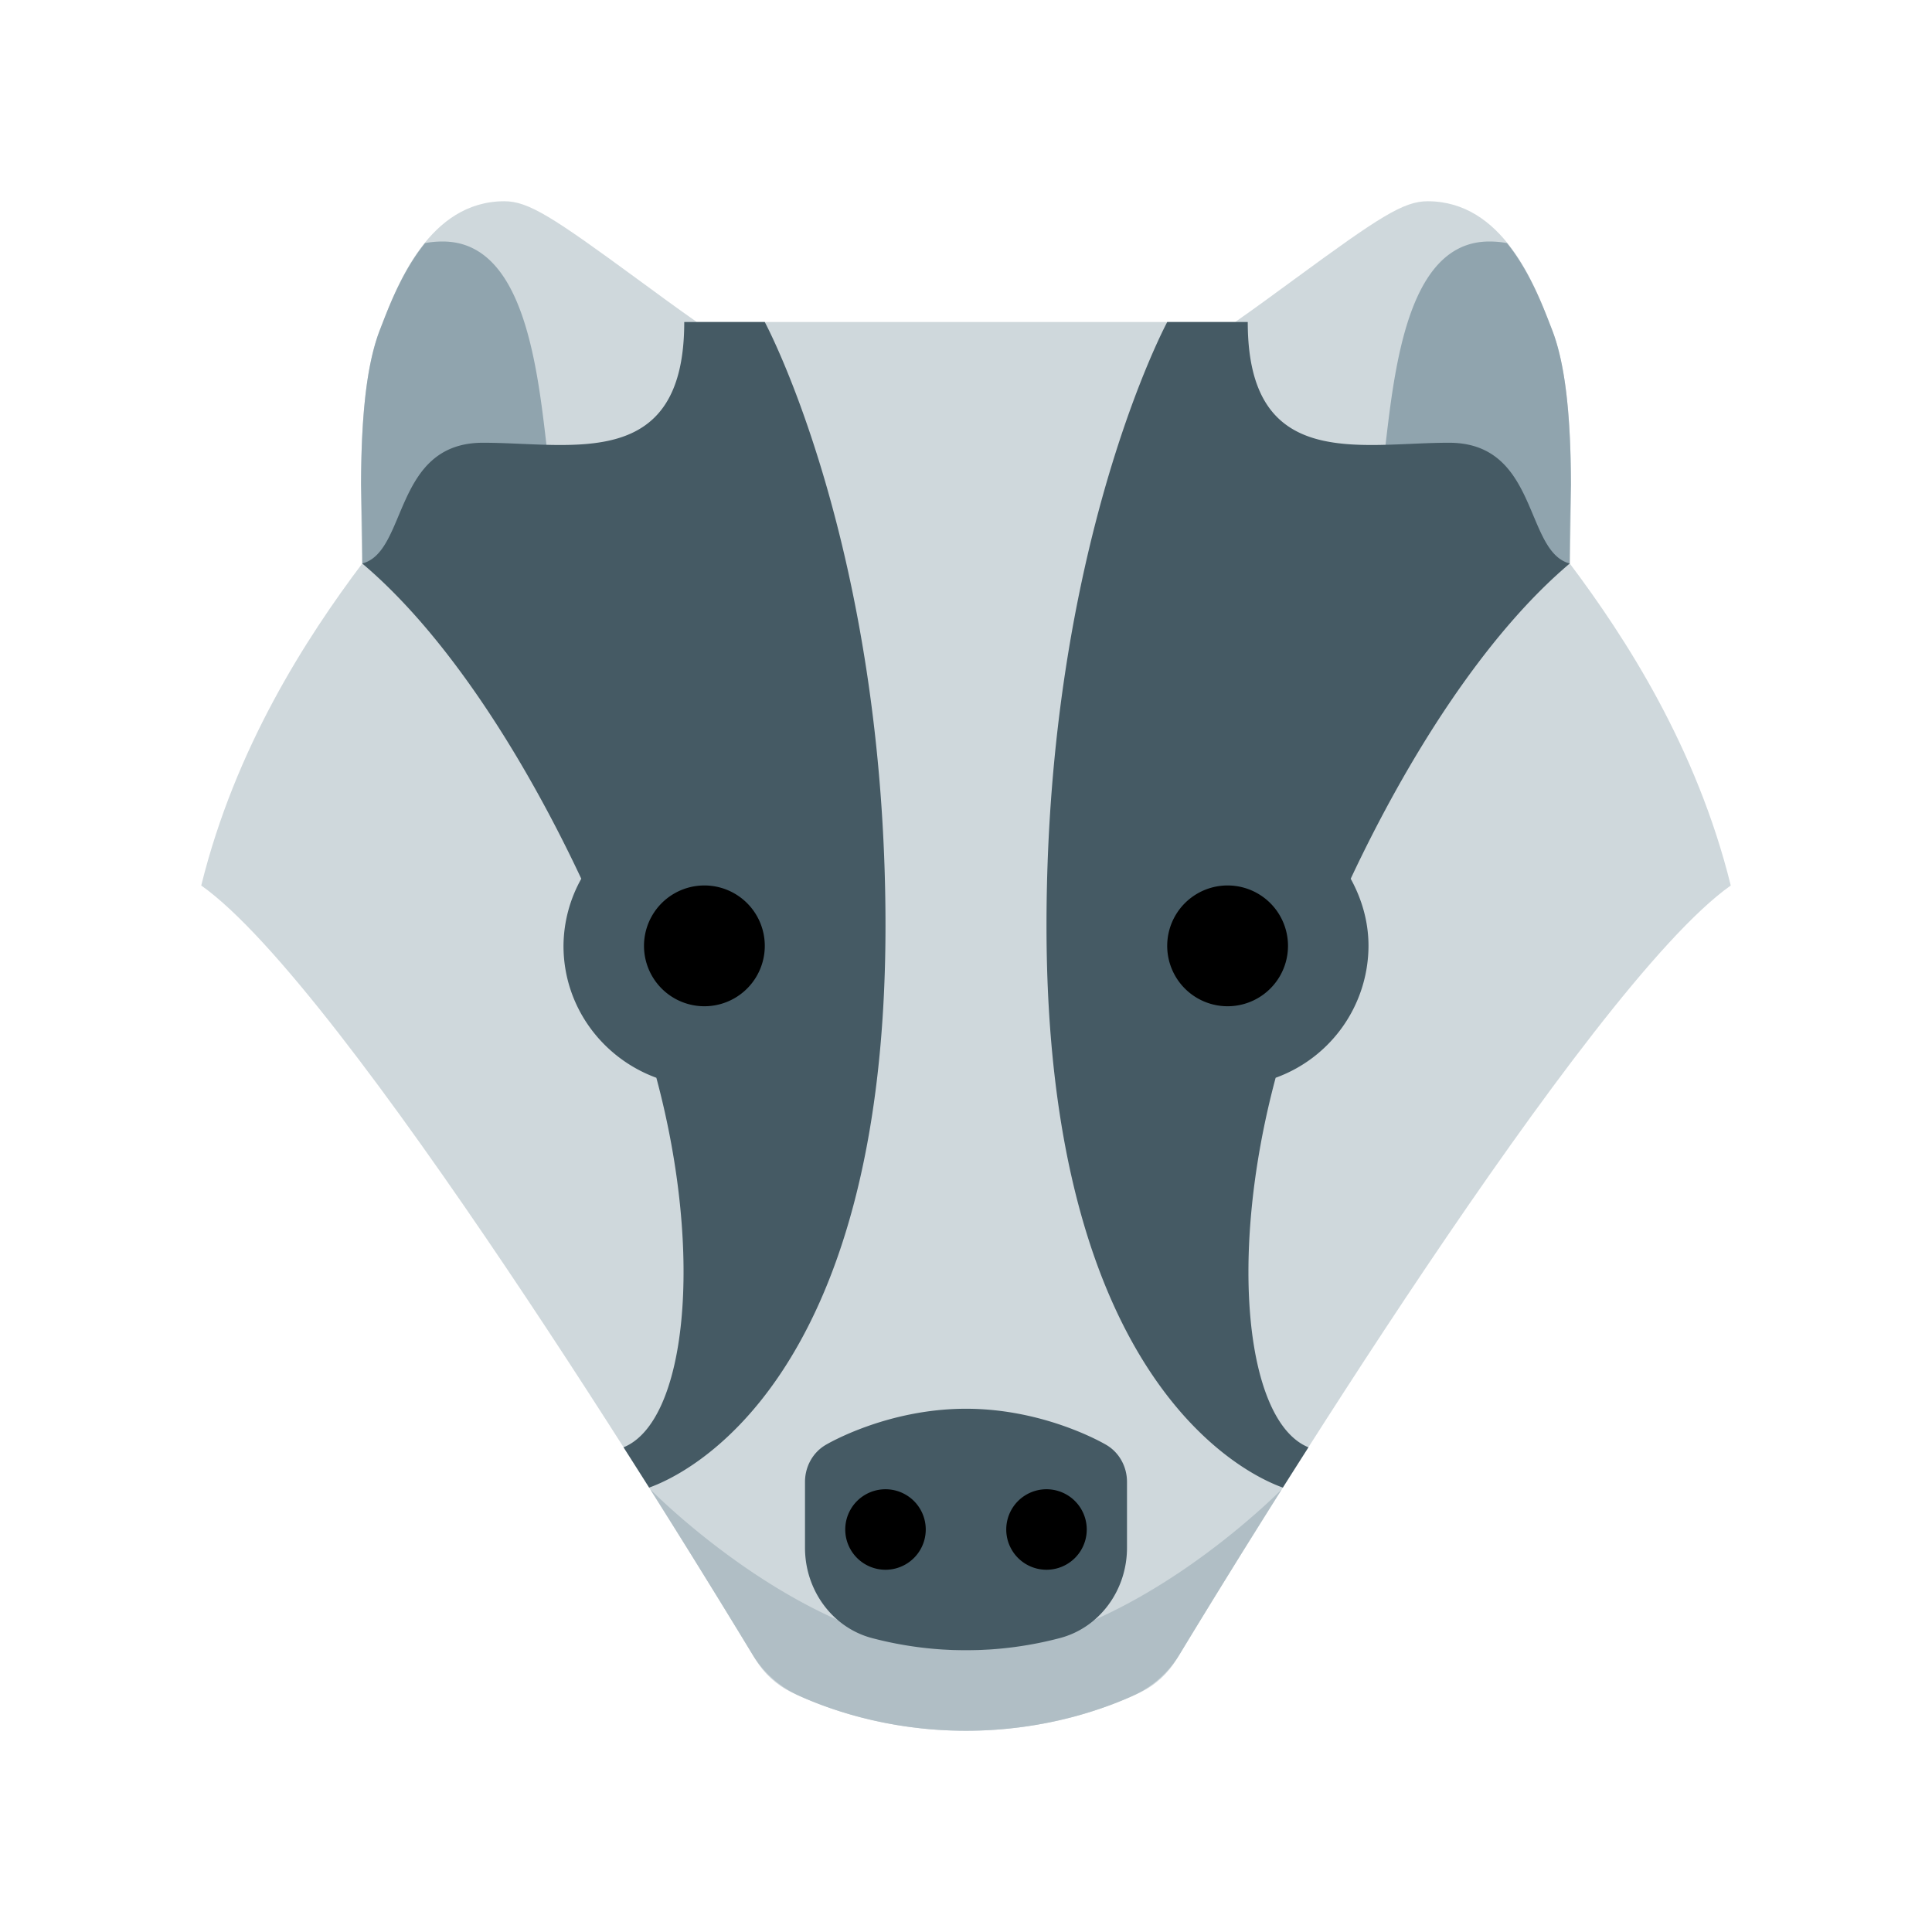 <svg height="200" viewBox="0 0 1024 1024" width="200" xmlns="http://www.w3.org/2000/svg"><path d="m832 298.667c1.045-39.509 2.475-93.355-9.344-123.797l-1.088-2.795c-8.171-21.227-25.152-65.408-64.896-65.408-12.843 0-25.664 8.384-70.699 41.408-10.539 7.723-21.312 15.637-31.296 22.592h-285.355c-9.984-6.955-20.757-14.869-31.275-22.592-45.056-33.024-57.877-41.408-70.72-41.408-39.744 0-56.725 44.181-64.896 65.408l-1.088 2.795c-11.819 30.443-10.389 84.288-9.344 123.797-29.525 39.253-67.285 97.536-85.333 170.667 75.669 53.461 257.216 349.781 293.611 409.963 4.651 7.701 11.285 13.824 19.392 17.707 16.939 8.128 49.536 20.331 92.331 20.331s75.392-12.203 92.331-20.331c8.107-3.883 14.741-10.027 19.392-17.707 36.395-60.181 217.941-356.501 293.611-409.963-18.048-73.131-55.808-131.413-85.333-170.667z" fill="#cfd8dc"/><path d="m344.619 789.333a5910.187 5910.187 0 0 1 54.187 87.531c5.973 9.835 14.635 17.429 25.152 22.123 17.835 7.979 48.619 18.347 88.043 18.347 39.424 0 70.187-10.368 88.043-18.347 10.517-4.693 19.179-12.288 25.152-22.123a5688.96 5688.96 0 0 1 54.187-87.531s-83.371 85.333-167.381 85.333-167.381-85.333-167.381-85.333z" fill="#b0bec5"/><path d="m832.619 256.875a1735.467 1735.467 0 0 0 -.619 41.792l-43.051 13.76-63.616-35.093c14.635-10.731 1.749-149.333 64-149.333 3.392 0 6.485.299 9.387.853 11.477 14.187 18.496 31.915 22.848 43.221l1.088 2.795c7.979 20.544 9.877 51.733 9.963 82.005zm-641.237 0c.32 13.397.619 27.349.619 41.792l43.051 13.76 63.616-35.093c-14.635-10.731-1.749-149.333-64-149.333-3.392 0-6.485.299-9.387.853-11.477 14.187-18.496 31.915-22.848 43.221l-1.088 2.795c-7.979 20.544-9.877 51.733-9.963 82.005z" fill="#90a4ae"/><path d="m462.208 868.224c-20.885-5.504-35.541-25.237-35.541-47.893v-34.901c0-8.085 4.139-15.552 10.837-19.52 1.301-.789 32.789-19.243 74.496-19.243s73.195 18.453 74.496 19.243c6.699 3.968 10.837 11.435 10.837 19.52v34.901c0 22.656-14.656 42.389-35.541 47.872a195.243 195.243 0 0 1 -99.584.021zm253.696-402.475c5.824 10.624 9.429 22.635 9.429 35.584a74.581 74.581 0 0 1 -49.216 69.909c-25.536 95.275-15.552 182.485 17.387 195.861-4.651 7.296-9.216 14.464-13.568 21.355-18.368-6.507-125.269-54.784-125.269-297.792 0-201.387 64-320 64-320h42.667c0 79.339 59.051 64 106.667 64s39.915 57.749 64 64c-45.547 38.485-86.507 104.043-116.096 167.083zm-346.603-295.083h-6.635c0 79.339-59.051 64-106.667 64s-39.915 57.749-64 64c45.547 38.485 86.507 104.043 116.096 167.083a73.707 73.707 0 0 0 -9.429 35.584c0 32.192 20.608 59.456 49.216 69.909 25.536 95.275 15.552 182.485-17.387 195.861 4.651 7.296 9.216 14.464 13.568 21.355 18.368-6.507 125.269-54.784 125.269-297.792 0-201.387-64-320-64-320z" fill="#455a64"/><path d="m576 810.667a21.333 21.333 0 1 1 -42.667 0 21.333 21.333 0 0 1 42.667 0zm-106.667-21.333a21.333 21.333 0 1 0 0 42.667 21.333 21.333 0 0 0 0-42.667zm213.333-288a32 32 0 1 1 -64.021-.021 32 32 0 0 1 64.021.021zm-341.333 0a32 32 0 1 0 64.021-.021 32 32 0 0 0 -64.021.021z"/></svg>